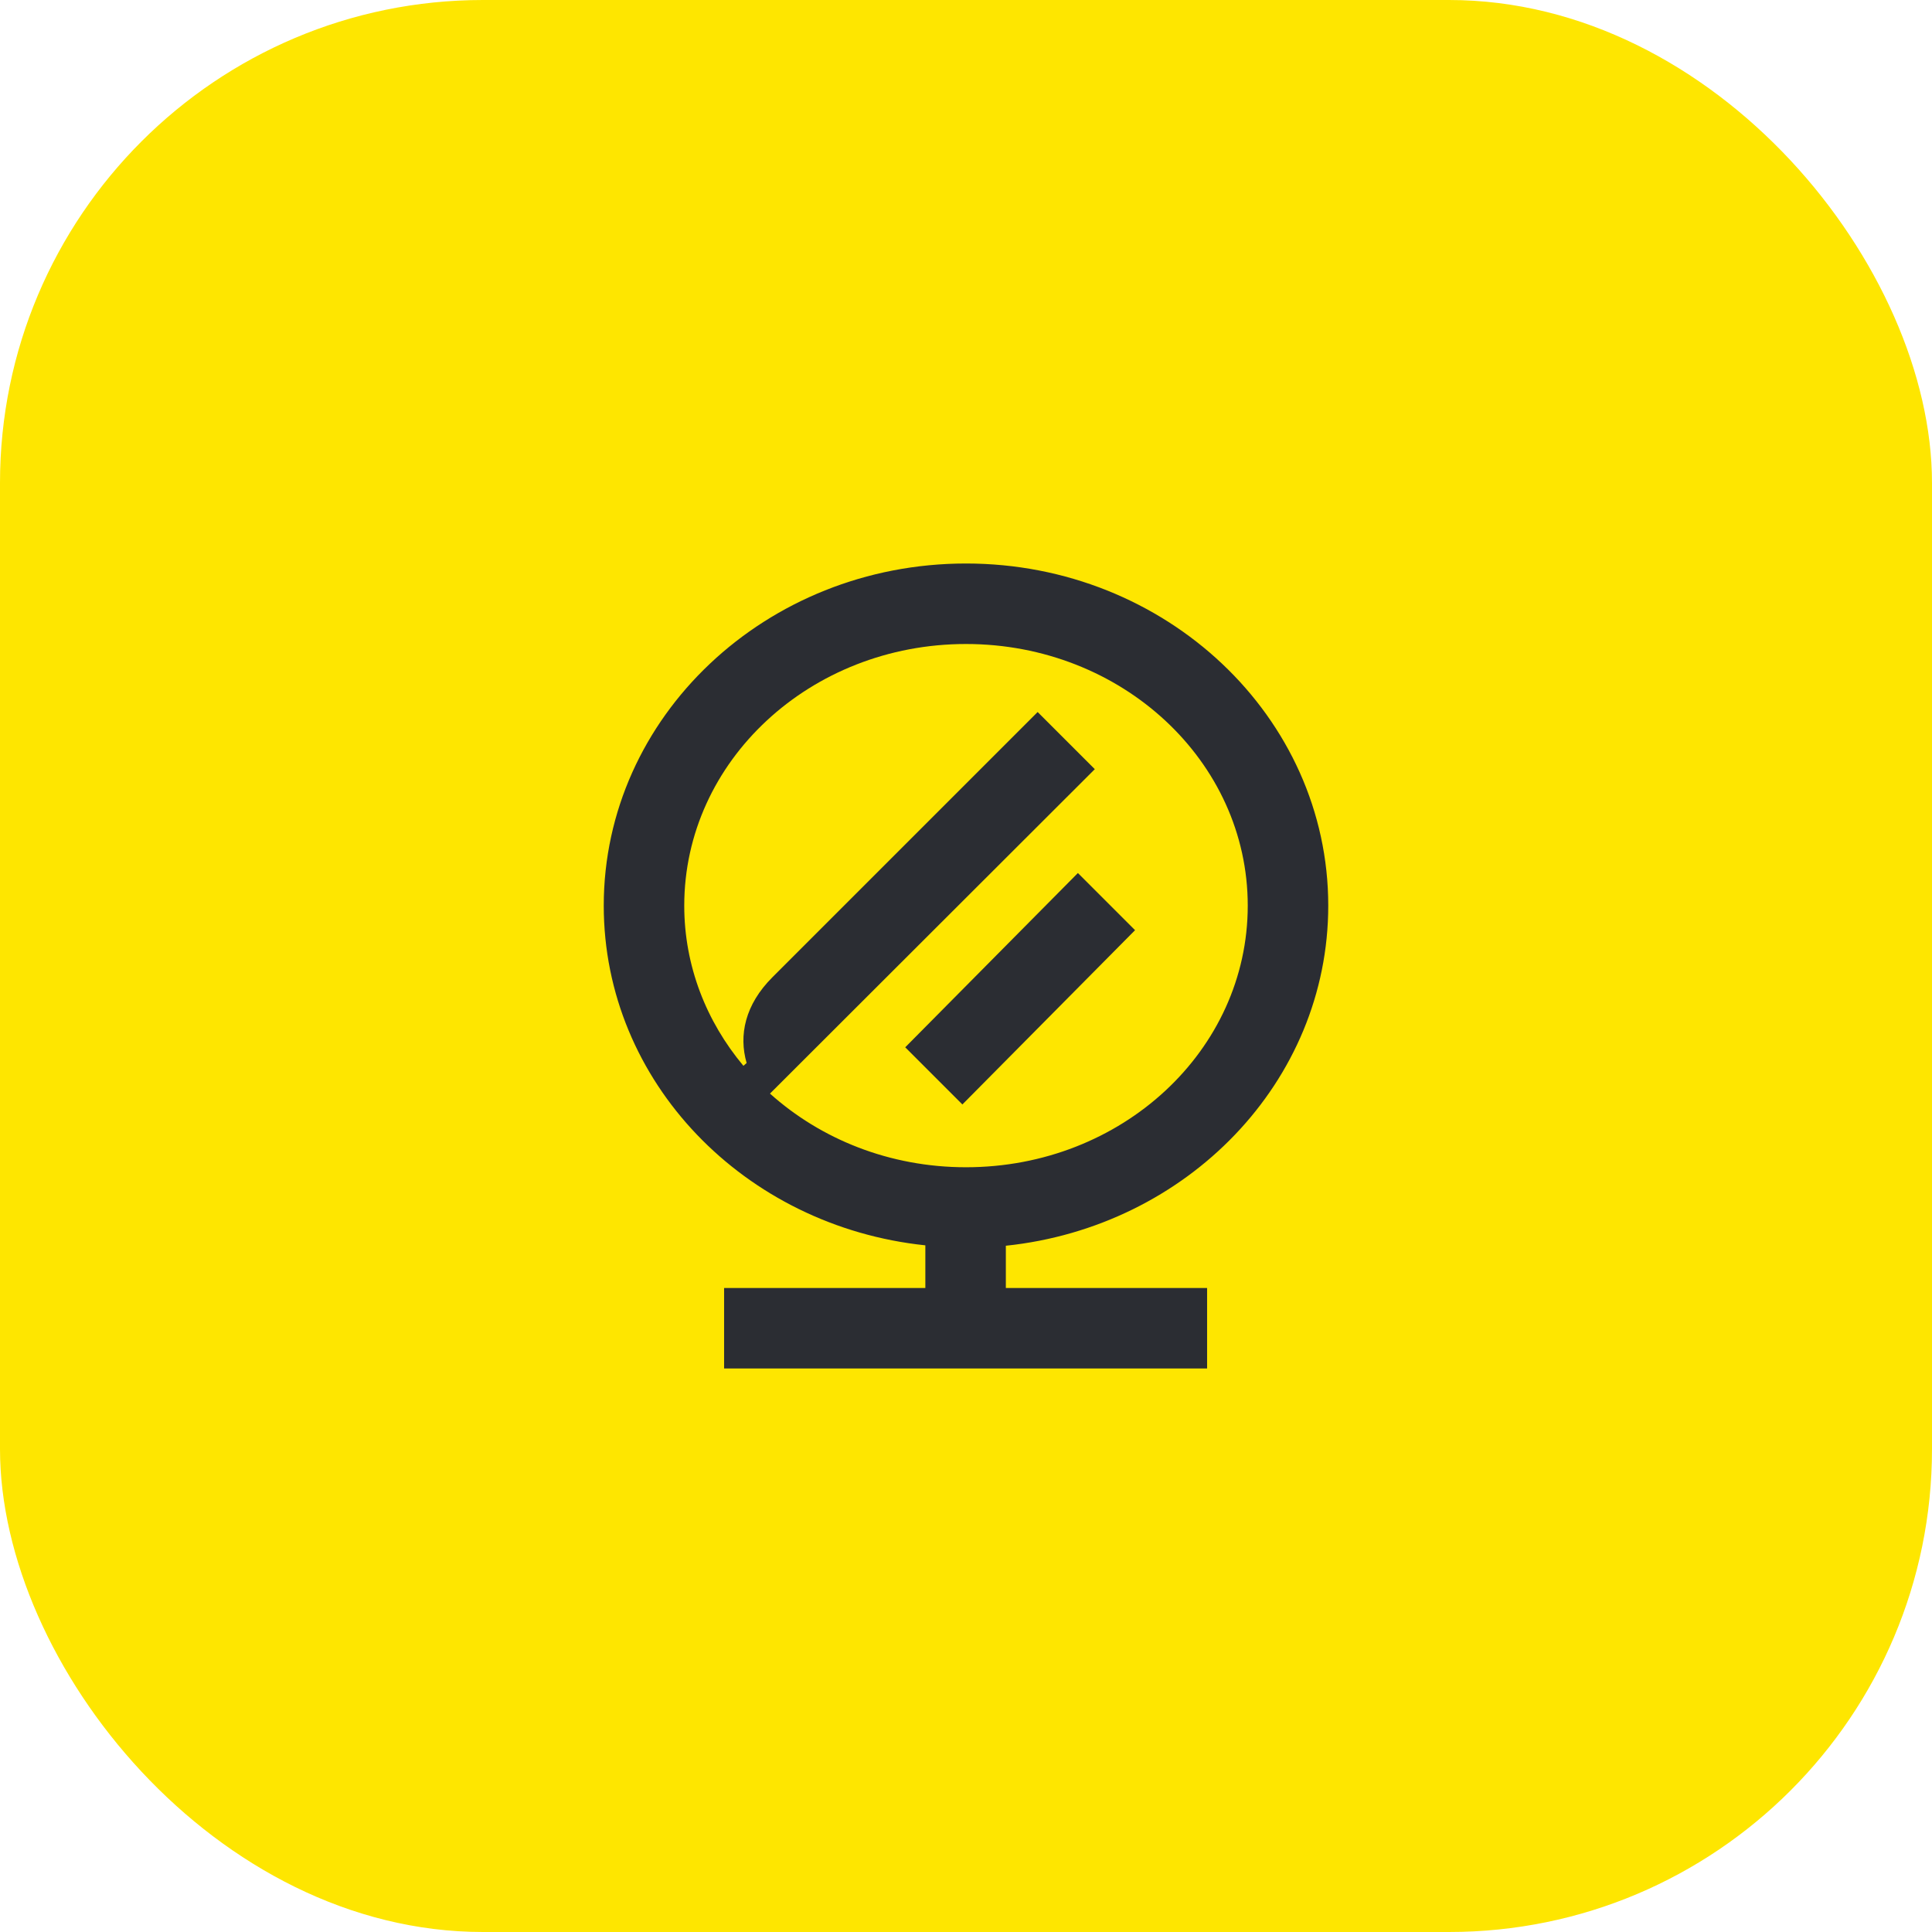 <svg width="48" height="48" viewBox="0 0 48 48" fill="none" xmlns="http://www.w3.org/2000/svg">
<rect width="48" height="48" rx="12" fill="#FEE600"/>
<path d="M22.49 26.02L23.91 27.44L28.2 23.11L26.78 21.69L22.49 26.02Z" fill="#2B2D33"/>
<path d="M33 22.5C33 17.81 28.97 14 24 14C19.03 14 15 17.81 15 22.5C15 26.88 18.5 30.47 22.99 30.94V32H17.99V34H29.99V32H24.99V30.95C29.49 30.48 33 26.88 33 22.5ZM17 22.5C17 18.91 20.13 16 24 16C27.87 16 31 18.91 31 22.5C31 26.1 27.87 29 24 29C22.1 29 20.39 28.3 19.13 27.17L27.2 19.11L25.78 17.69L19.19 24.28C18.51 24.96 18.35 25.72 18.55 26.41L18.47 26.48C17.55 25.38 17 24 17 22.5Z" fill="#2B2D33"/>
</svg>
